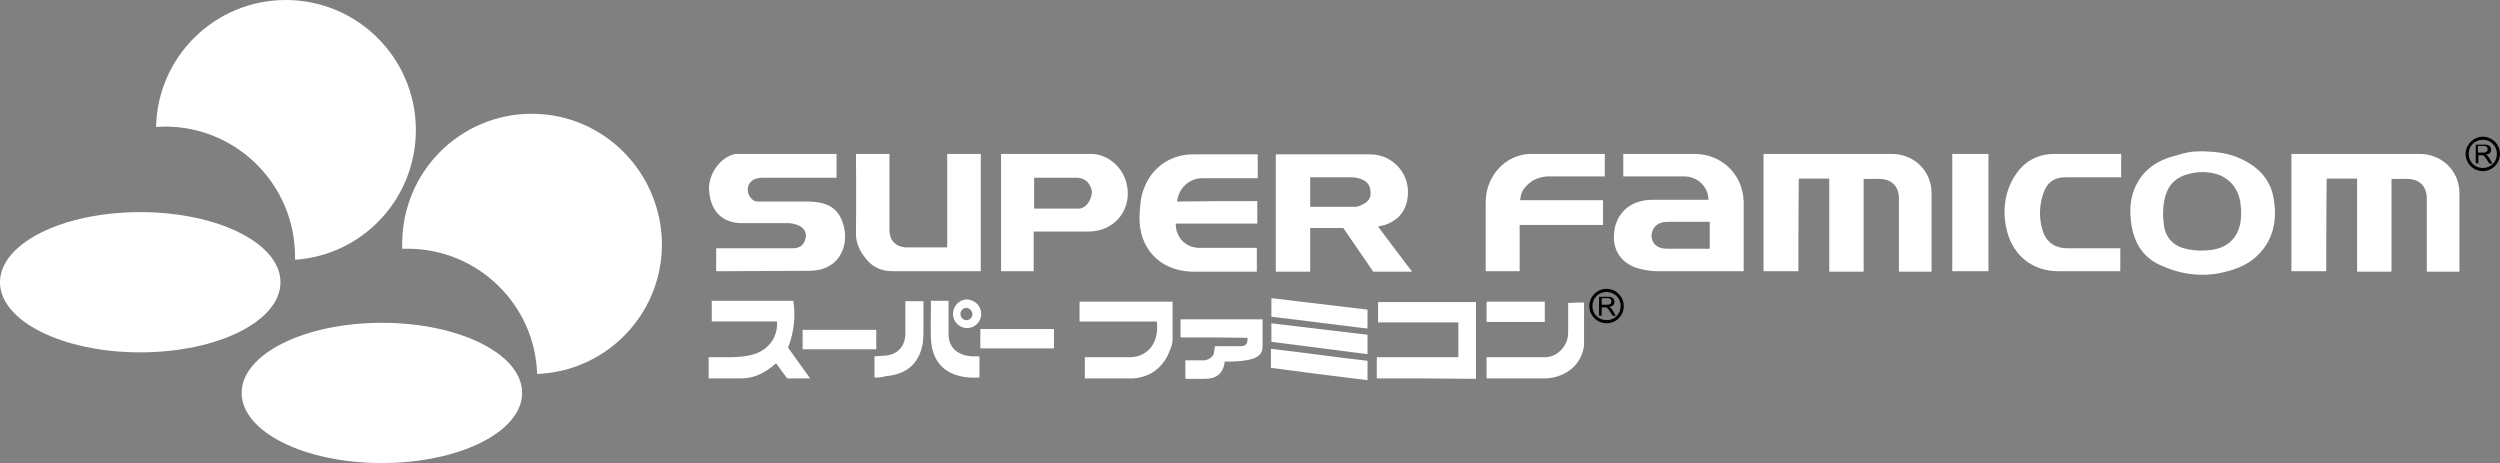 <svg xmlns="http://www.w3.org/2000/svg" viewBox="-22.8 345 400 74.087">
  <rect x="-22.8" y="345" width="400" height="74.087" fill="#808080" stroke="none"/>
  <path fill="#FFF" d="M264.94 388.394h-5.574v-18.769h20.462c3.528 0 6.28 2.54 6.421 6.068v12.771h-5.221v-11.713c0-1.764-.988-2.963-2.752-3.105-.917-.071-1.905 0-2.893 0v14.817h-5.504v-14.888h-4.869c-.071 4.869-.071 14.817-.071 14.817zm84.459 0h-5.574v-18.769h20.462c3.528 0 6.28 2.54 6.421 6.068v12.771h-5.221v-11.713c0-1.764-.988-2.963-2.752-3.105-.917-.071-1.905 0-2.893 0v14.817h-5.504v-14.888h-4.869c-.071 4.869-.071 14.817-.071 14.817zm-151.702-7.126c1.764 2.328 3.599 4.798 5.433 7.197h-6.209l-4.798-6.985h-5.292v6.985h-5.504v-18.769h15.1c3.881 0 6.703 3.528 5.927 7.338-.423 2.117-1.764 3.387-3.74 4.022-.282 0-.564.071-.917.212zm-10.866-3.175h7.197c.353 0 .776-.141 1.129-.353.776-.353 1.341-.847 1.341-1.835 0-.988-.353-1.764-1.341-2.187-.564-.212-1.129-.353-1.693-.353h-6.633v4.727zm69.43 10.302h-13.971c-1.058 0-2.117-.212-3.105-.494-2.54-.776-3.951-2.822-3.74-5.433.141-2.681 1.835-4.727 4.375-5.292.564-.141 1.2-.212 1.835-.212h8.89c.212 0-.212 0 0 0 0-2.046-1.693-3.74-3.881-3.74h-9.737v-3.599h11.36c4.375 0 7.762 3.246 7.903 7.62v11.148h.071zm-5.504-7.903h-6.844c-1.411 0-2.399.847-2.47 2.187 0 1.27.917 2.117 2.399 2.117h6.915v-4.304zm-158.97 7.903v-3.669h12.277c1.129 0 1.835-.564 2.046-1.693.212-.847-.353-1.693-1.341-2.046-.423-.141-.917-.282-1.411-.282h-7.55c-3.105-.071-4.869-1.905-5.151-5.151-.212-2.54 1.693-5.433 4.234-5.927h16.158v3.81H99.479c-.353 0-.706 0-.988.071-.847.141-1.482.706-1.623 1.482-.141.776.212 1.552.847 2.046.212.141.564.212.847.212h8.185c2.046.07 3.951.564 4.939 2.54 1.764 3.457.423 8.467-4.869 8.538l-15.029.071zm237.855-19.192c2.117.071 4.163.282 6.068 1.2 2.681 1.2 4.657 3.175 5.221 6.068.706 3.669.071 7.126-2.893 9.737-1.693 1.482-3.81 2.117-5.927 2.54-3.387.564-6.562 0-9.596-1.482-2.822-1.411-4.022-3.951-4.375-6.915-.141-1.482-.141-3.034.353-4.516 1.129-3.457 3.74-5.221 7.056-5.998 1.341-.423 2.117-.635 4.092-.635zm6.139 9.808c0-.353 0-.706-.071-1.058-.141-2.54-1.693-4.516-4.022-5.151-1.411-.353-2.752-.353-4.163 0-1.976.423-3.316 1.623-3.881 3.599-.423 1.552-.423 3.175-.212 4.727.282 1.835 1.411 3.105 3.175 3.599 1.058.282 2.187.423 3.316.353 3.881-.071 5.927-2.328 5.856-6.068zm-157.418-1.835v3.599h-13.053c0 2.258 1.623 3.881 3.81 3.881h9.173v3.81h-10.513c-5.221-.212-8.397-3.951-8.255-8.82.07-1.623.141-3.175.776-4.657 1.27-3.246 4.234-5.292 7.762-5.292h10.372v3.81h-8.82c-2.117 0-3.81 1.552-4.092 3.74 4.234-.071 8.467-.071 12.842-.071zm-49.603 7.409v-14.959h5.362v18.769h-14.112c-1.764 0-3.175-.635-4.234-1.976-1.058-1.27-1.693-2.611-1.623-4.375.071-3.74 0-12.418 0-12.418h5.362v11.995c-.071 1.764.917 2.822 2.54 2.963h6.703zm13.83-2.54v6.35h-5.221v-18.769h14.253c2.54-.071 5.08 1.835 5.786 4.586 1.129 4.092-1.764 7.832-5.998 7.832h-8.82zm.141-3.669h7.197c.282 0 .635-.212.847-.353.776-.564 1.341-1.976 1.058-2.752-.423-1.27-1.2-1.835-2.47-1.835h-6.703v4.939h.071zm91.233-8.749v3.599h-9.173c-1.552.071-2.893.776-3.81 2.046-.282.423-.494.988-.564 1.764h13.265v3.951h-13.336v7.409h-5.433v-11.078c0-4.022 3.034-7.55 7.056-7.691h11.995zm82.484 15.1v3.669h-9.878c-4.092 0-7.197-2.399-8.255-6.421-.776-3.105-.423-6.28 1.341-8.961 1.482-2.258 3.599-3.387 6.35-3.387h10.584v3.74h-8.961c-1.764 0-2.893.847-3.457 2.47-.706 1.905-.776 4.092-.141 6.068.564 1.835 1.976 2.822 3.951 2.822h8.467zm-118.963 20.815v-3.387h13.053v-5.574h-12.842v-3.246h15.664v12.277c-5.292-.071-10.584-.071-15.876-.071zm-106.403-9.102v-3.316h13.053c.353 2.399.141 4.657-.635 6.915-.07.212-.212.564-.212.564s2.399 3.387 3.528 4.939h-3.669s-1.27-1.693-1.764-2.399c-.282.212-.494.353-.706.564-1.552 1.2-3.175 1.905-5.221 1.835h-4.869v-3.387h3.457c1.482 0 2.893-.141 4.234-.635 2.117-.847 3.387-2.752 3.246-5.08H91.083zm198.483-26.812h5.786v18.769h-5.786zm-138.79 35.915v-3.387h6.774c2.752.141 4.869-1.623 4.798-5.01 0-.212 0-.423-.071-.706h-12.348v-3.175h14.888v6.068c0 .564-.212 1.2-.423 1.693-.988 2.681-3.034 4.304-5.856 4.516h-7.762zm15.311-6.562v-2.893h13.124v4.304c0 1.693-1.2 2.47-6.068 2.47 0 0-.071.776-.212.988-.494 1.27-1.482 1.764-2.963 1.764h-3.105v-2.963h3.105s1.341-.212 1.482-1.27c.071-.282.071-.635.141-.988h4.022c.917 0 1.2-.282 1.2-1.341-3.528-.071-7.126-.071-10.725-.071zm64.562-5.574v6.915c-.564 3.881-4.022 5.292-6.562 5.221H215.055v-3.387h9.243c1.905.071 3.81-1.693 3.81-3.881v-4.798c.917-.071 1.764-.071 2.54-.071zm-104.498-.282h2.822v4.798c-.212 3.175 2.046 4.092 4.092 4.092h.847v3.387c-4.586.282-7.62-1.764-7.762-6.28-.071-1.764 0-3.528 0-5.292v-.706zm69.854 8.538l-15.382-1.976v-2.963l15.382 1.835m0-.988l-15.382-1.905v-2.963l15.382 1.835m0 8.185v3.105c-5.151-.635-10.302-1.27-15.452-1.976v-3.034c5.151.564 10.302 1.341 15.452 1.905zm-78.885 2.681v-3.387c.706-.071 1.341-.071 1.976-.141 1.905-.282 2.963-1.623 2.963-3.528v-5.151h2.893v4.163c0 .917 0 1.905-.141 2.752-.635 3.175-2.611 4.798-5.927 5.08-.564.212-1.129.212-1.764.212z"/>
  <path fill="#FFF" d="M117.401 397.778v3.105h-11.783v-3.105h11.783zm16.652-.141h11.783v3.105h-11.783v-3.105zm90.316-4.375v3.246H215.055v-3.246h9.314zm-90.175 1.976c0 1.27-1.058 2.258-2.258 2.258-1.2 0-2.258-.988-2.258-2.258 0-1.27.988-2.328 2.258-2.328 1.27.071 2.258 1.058 2.258 2.328zm-1.411 0c0-.494-.494-.988-.988-.988-.494 0-.988.494-.917 1.058.071.564.423.917.988.917.635-.071.917-.494.917-.988z"/>
  <path d="M233.048 395.45v-2.963h1.341c.282 0 .494 0 .635.071.141.071.282.141.353.282.07.141.141.282.141.423 0 .212-.071.423-.212.564-.141.141-.353.212-.635.282.071.071.212.071.212.141.141.071.212.212.353.423l.494.847h-.494l-.423-.635c-.141-.212-.212-.282-.282-.423l-.212-.212c-.071-.071-.141-.071-.212-.071h-.635v1.341h-.423v-.071zm.423-1.693h.847c.212 0 .353 0 .423-.071.071-.07.212-.07.212-.212.071-.071.071-.141.071-.282s-.071-.282-.141-.353c-.071-.071-.282-.141-.494-.141h-.917v1.058z"/>
  <path d="M234.247 396.72c-1.552 0-2.752-1.27-2.752-2.752 0-1.552 1.27-2.752 2.752-2.752 1.552 0 2.752 1.27 2.752 2.752 0 1.552-1.2 2.752-2.752 2.752zm0-5.01c-1.27 0-2.258.988-2.258 2.258 0 1.27.988 2.258 2.258 2.258 1.27 0 2.258-.988 2.258-2.258 0-1.27-.988-2.258-2.258-2.258zm139.072-20.603v-2.963h1.341c.282 0 .494 0 .635.071.141.071.282.141.353.282.071.141.141.282.141.423 0 .212-.071.423-.212.564-.141.141-.353.212-.635.282.071.071.212.071.212.141.141.071.212.212.353.423l.494.847h-.494l-.423-.635c-.141-.212-.212-.282-.282-.423l-.212-.212c-.071-.071-.141-.071-.212-.071h-.635v1.341l-.423-.071zm.353-1.693h.847c.212 0 .353 0 .423-.071.071-.071.212-.071.212-.212.071-.071.071-.141.071-.282s-.071-.282-.141-.353c-.07-.071-.282-.141-.494-.141h-.917v1.058z"/>
  <path d="M374.448 372.377c-1.552 0-2.752-1.27-2.752-2.752 0-1.482 1.27-2.752 2.752-2.752 1.552 0 2.752 1.27 2.752 2.752 0 1.482-1.2 2.752-2.752 2.752zm0-5.01c-1.27 0-2.258.988-2.258 2.258 0 1.27.988 2.258 2.258 2.258 1.27 0 2.258-.988 2.258-2.258 0-1.27-.988-2.258-2.258-2.258z"/>
  <path fill="#FFF" d="M22.076 390.158c0 6.209-10.019 11.219-22.438 11.219-12.418 0-22.438-5.01-22.438-11.219 0-6.209 10.019-11.219 22.438-11.219 12.418 0 22.438 5.01 22.438 11.219z"/>
  <path fill="#FFF" d="M60.742 407.868c0 6.209-10.019 11.219-22.438 11.219-12.418 0-22.438-5.01-22.438-11.219s10.019-11.219 22.438-11.219c12.418 0 22.438 5.01 22.438 11.219z"/>
  <path fill="#FFF" d="M22.922 345c-11.289 0-20.533 9.032-20.744 20.321.494 0 .917-.071 1.411-.071 11.501 0 20.815 9.314 20.815 20.815v.494c10.796-.706 19.333-9.737 19.333-20.744 0-11.501-9.314-20.815-20.815-20.815z"/>
  <path fill="#FFF" d="M62.294 363.204c-11.501 0-20.744 9.314-20.744 20.815v.776h.847c11.219 0 20.392 8.89 20.744 20.039 11.078-.423 19.968-9.525 19.968-20.744-.071-11.572-9.384-20.886-20.815-20.886z"/>
</svg>
